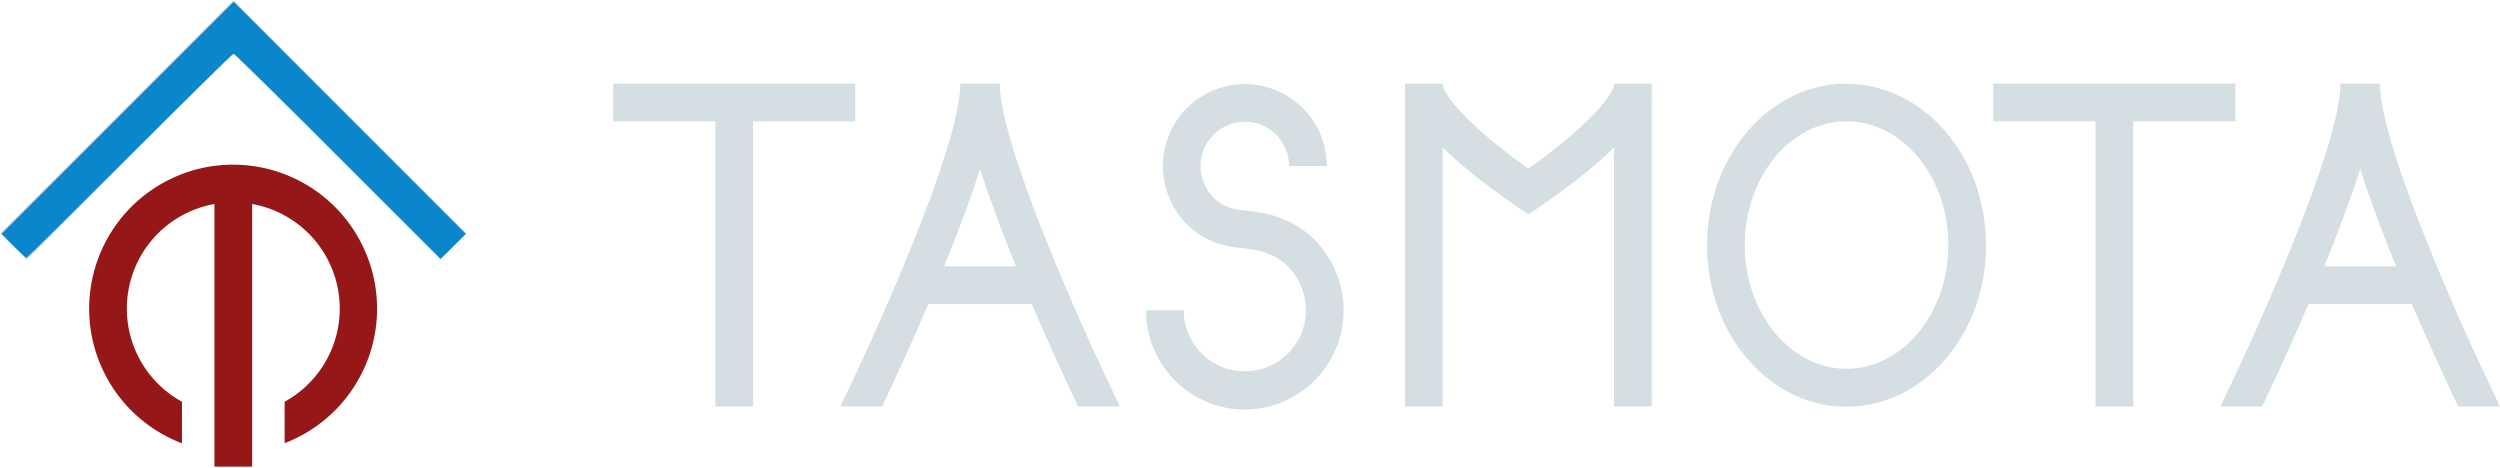 <?xml version="1.0" encoding="UTF-8" standalone="no"?>
<svg
   xmlns:osb="http://www.openswatchbook.org/uri/2009/osb"
   xmlns:dc="http://purl.org/dc/elements/1.1/"
   xmlns:cc="http://creativecommons.org/ns#"
   xmlns:rdf="http://www.w3.org/1999/02/22-rdf-syntax-ns#"
   xmlns:svg="http://www.w3.org/2000/svg"
   xmlns="http://www.w3.org/2000/svg"
   xmlns:xlink="http://www.w3.org/1999/xlink"
   xmlns:sodipodi="http://sodipodi.sourceforge.net/DTD/sodipodi-0.dtd"
   xmlns:inkscape="http://www.inkscape.org/namespaces/inkscape"
   id="Ebene_1"
   data-name="Ebene 1"
   viewBox="0 0 912.96 170.89"
   version="1.1"
   sodipodi:docname="logob.svg"
   inkscape:export-filename="D:\github\docs\_media\logo-blue.png"
   inkscape:export-xdpi="96"
   inkscape:export-ydpi="96"
   inkscape:version="0.92.4 (5da689c313, 2019-01-14)"
   width="912.96"
   height="170.89">
  <sodipodi:namedview
     pagecolor="#000000"
     bordercolor="#666666"
     borderopacity="1"
     objecttolerance="10"
     gridtolerance="10"
     guidetolerance="10"
     inkscape:pageopacity="0"
     inkscape:pageshadow="2"
     inkscape:window-width="1920"
     inkscape:window-height="1027"
     id="namedview35"
     showgrid="false"
     inkscape:zoom="1.0051109"
     inkscape:cx="375.07695"
     inkscape:cy="45.27575"
     inkscape:window-x="-8"
     inkscape:window-y="-8"
     inkscape:window-maximized="1"
     inkscape:current-layer="Ebene_1" />
  <defs
     id="defs12">
    <linearGradient
       id="linearGradient7687"
       osb:paint="solid">
      <stop
         style="stop-color:#d5dee3;stop-opacity:1;"
         offset="0"
         id="stop7685" />
    </linearGradient>
    <linearGradient
       id="linearGradient6191"
       osb:paint="solid">
      <stop
         style="stop-color:#010101;stop-opacity:1;"
         offset="0"
         id="stop6189" />
    </linearGradient>
    <linearGradient
       id="linearGradient6185"
       osb:paint="solid">
      <stop
         style="stop-color:#010101;stop-opacity:1;"
         offset="0"
         id="stop6183" />
    </linearGradient>
    <linearGradient
       id="linearGradient6179"
       osb:paint="solid">
      <stop
         style="stop-color:#010101;stop-opacity:1;"
         offset="0"
         id="stop6177" />
    </linearGradient>
    <linearGradient
       id="linearGradient6173"
       osb:paint="solid">
      <stop
         style="stop-color:#010101;stop-opacity:1;"
         offset="0"
         id="stop6171" />
    </linearGradient>
    <linearGradient
       id="linearGradient6167"
       osb:paint="solid">
      <stop
         style="stop-color:#010101;stop-opacity:1;"
         offset="0"
         id="stop6165" />
    </linearGradient>
    <linearGradient
       id="linearGradient6161"
       osb:paint="solid">
      <stop
         style="stop-color:#010101;stop-opacity:1;"
         offset="0"
         id="stop6159" />
    </linearGradient>
    <linearGradient
       id="linearGradient6155"
       osb:paint="solid">
      <stop
         style="stop-color:#010101;stop-opacity:1;"
         offset="0"
         id="stop6153" />
    </linearGradient>
    <linearGradient
       id="linearGradient6149"
       osb:paint="solid">
      <stop
         style="stop-color:#1fa3ec;stop-opacity:1;"
         offset="0"
         id="stop6147" />
    </linearGradient>
    <linearGradient
       id="linearGradient6117"
       osb:paint="solid">
      <stop
         style="stop-color:#010101;stop-opacity:1;"
         offset="0"
         id="stop6115" />
    </linearGradient>
    <linearGradient
       id="linearGradient6109"
       osb:paint="gradient">
      <stop
         style="stop-color:#1fa3ec;stop-opacity:1;"
         offset="0"
         id="stop6105" />
      <stop
         style="stop-color:#1fa3ec;stop-opacity:0;"
         offset="1"
         id="stop6107" />
    </linearGradient>
    <linearGradient
       id="linearGradient6075"
       osb:paint="solid">
      <stop
         style="stop-color:#010101;stop-opacity:1;"
         offset="0"
         id="stop6073" />
    </linearGradient>
    <linearGradient
       id="linearGradient6069"
       osb:paint="solid">
      <stop
         style="stop-color:#010101;stop-opacity:1;"
         offset="0"
         id="stop6067" />
    </linearGradient>
    <linearGradient
       id="linearGradient6063"
       osb:paint="solid">
      <stop
         style="stop-color:#010101;stop-opacity:1;"
         offset="0"
         id="stop6061" />
    </linearGradient>
    <linearGradient
       id="linearGradient6057"
       osb:paint="solid">
      <stop
         style="stop-color:#1fa3ec;stop-opacity:1;"
         offset="0"
         id="stop6055" />
    </linearGradient>
    <linearGradient
       id="linearGradient6025"
       osb:paint="solid">
      <stop
         style="stop-color:#0a86cc;stop-opacity:1;"
         offset="0"
         id="stop6023" />
    </linearGradient>
    <style
       id="style10">.cls-1{fill:#010101;}</style>
    <linearGradient
       inkscape:collect="always"
       xlink:href="#linearGradient6025"
       id="linearGradient6027"
       x1="76.475"
       y1="145.13"
       x2="182.624"
       y2="145.13"
       gradientUnits="userSpaceOnUse"
       gradientTransform="translate(-44.42,-29.87)" />
    <linearGradient
       inkscape:collect="always"
       xlink:href="#linearGradient6025"
       id="linearGradient7689"
       x1="0.07"
       y1="47.567"
       x2="170.613"
       y2="47.567"
       gradientUnits="userSpaceOnUse" />
  </defs>
  <title
     id="title14">Tasmota Logo</title>
  <polygon
     class="cls-1"
     points="54.16,124.8 129.62,49.35 205.07,124.8 214.81,115.07 129.62,29.87 44.42,115.07 "
     id="polygon16"
     style="fill:#d5dee3;fill-opacity:1"
     transform="translate(-44.42,-29.87)" />
  <path
     class="cls-1"
     d="M 85.19,60.13 A 52.6,52.6 0 0 0 66.45,161.89 V 146.71 A 38.8,38.8 0 0 1 78.31,74.5 v 95.89 H 92.08 V 74.5 a 38.8,38.8 0 0 1 11.86,72.21 v 15.13 A 52.6,52.6 0 0 0 85.19,60.13 Z"
     id="path18"
     style="fill:#951717;fill-opacity:1;stroke:url(#linearGradient6027);stroke-opacity:0"
     inkscape:connector-curvature="0" />
  <polygon
     class="cls-1"
     points="772.33,74.18 809.65,74.18 809.65,178.31 823.42,178.31 823.42,74.18 860.75,74.18 860.75,60.41 772.33,60.41 "
     id="polygon20"
     style="fill:#d5dee3;fill-opacity:1"
     transform="translate(-44.42,-29.87)" />
  <polygon
     class="cls-1"
     points="268.34,74.18 305.66,74.18 305.66,178.31 319.43,178.31 319.43,74.18 356.75,74.18 356.75,60.41 268.34,60.41 "
     id="polygon22"
     style="fill:#d5dee3;fill-opacity:1"
     transform="translate(-44.42,-29.87)" />
  <path
     class="cls-1"
     d="m 393.69,148.44 h 15.28 C 396.58,123.07 365.12,53.65 365.12,30.54 H 350.7 c 0,23.11 -31.45,92.53 -43.84,117.9 h 15.27 c 3.68,-7.74 10.14,-21.59 16.91,-37.4 h 37.74 c 6.8,15.81 13.23,29.66 16.91,37.4 z M 344.8,97.27 c 4.87,-12 9.54,-24.32 13.11,-35.57 3.57,11.25 8.25,23.62 13.12,35.57 z"
     id="path24"
     style="fill:#d5dee3;fill-opacity:1"
     inkscape:connector-curvature="0" />
  <path
     class="cls-1"
     d="m 897.68,148.44 h 15.28 C 900.58,123.07 869.11,53.65 869.11,30.54 h -14.42 c 0,23.11 -31.45,92.53 -43.84,117.9 h 15.27 c 3.69,-7.74 10.14,-21.59 16.91,-37.4 h 37.74 c 6.81,15.81 13.23,29.66 16.91,37.4 z M 848.79,97.27 c 4.87,-12 9.54,-24.32 13.11,-35.57 3.57,11.25 8.25,23.62 13.12,35.57 z"
     id="path26"
     style="fill:#d5dee3;fill-opacity:1"
     inkscape:connector-curvature="0" />
  <path
     class="cls-1"
     d="m 674.33,44.31 c 20.49,0 37.17,20.27 37.17,45.18 0,24.91 -16.68,45.18 -37.17,45.18 -20.49,0 -37.17,-20.27 -37.17,-45.18 0,-24.91 16.67,-45.18 37.17,-45.18 m 0,-13.77 c -28.14,0 -50.94,26.39 -50.94,59 0,32.61 22.8,59 50.94,59 28.14,0 50.94,-26.39 50.94,-58.95 0,-32.56 -22.81,-58.95 -50.94,-58.95 z"
     id="path28"
     style="fill:#d5dee3;fill-opacity:1"
     inkscape:connector-curvature="0" />
  <path
     class="cls-1"
     d="M 454.58,149.59 A 36.24,36.24 0 0 1 418.5,113.28 h 13.77 a 22.31,22.31 0 1 0 44.62,0 22.86,22.86 0 0 0 -6.21,-15.61 c -4,-4.2 -9,-6.29 -16.85,-7 -9,-0.8 -15.95,-3.92 -21.15,-9.53 a 30.53,30.53 0 0 1 -8,-20.51 29.92,29.92 0 1 1 59.84,0 h -13.79 a 16.15,16.15 0 1 0 -32.3,0 16.55,16.55 0 0 0 4.36,11.15 c 2.85,3.08 6.63,4.68 12.26,5.17 7,0.63 17.3,2.48 25.61,11.23 a 36.78,36.78 0 0 1 10,25.09 36.24,36.24 0 0 1 -36.08,36.32 z"
     id="path30"
     style="fill:#d5dee3;fill-opacity:1"
     inkscape:connector-curvature="0" />
  <path
     class="cls-1"
     d="m 603.22,30.62 v 0 -0.08 h -13.81 v 0.37 C 588.98,35.49 578.1,47.4 558.13,61.58 535.94,45.83 527.26,34.68 526.85,30.91 v -0.37 h -13.76 v 0.08 0 c 0,0.17 0,0.34 0,0.51 v 117.31 h 13.76 V 53.85 q 10.08,9.91 27.43,21.83 l 3.88,2.61 3.86,-2.64 q 17.34,-11.86 27.39,-21.78 v 94.57 h 13.76 V 31.13 c 0.01,-0.15 0.05,-0.33 0.05,-0.51 z"
     id="path32"
     style="fill:#d5dee3;fill-opacity:1"
     inkscape:connector-curvature="0" />
  <path
     style="fill:url(#linearGradient7689);fill-opacity:1.0;stroke:#1fa3ec;stroke-width:0.704;stroke-opacity:0"
     d="M 4.934,89.779 0.566,85.372 42.947,42.996 85.327,0.62 127.72,43.018 l 42.394,42.398 -4.591,4.55 -4.591,4.55 L 123.477,57.065 C 102.876,36.467 85.705,19.615 85.318,19.615 c -0.387,0 -17.48,16.779 -37.985,37.286 C 26.828,77.408 9.883,94.187 9.677,94.187 c -0.206,0 -2.34,-1.983 -4.743,-4.407 z"
     id="path6568"
     inkscape:connector-curvature="0" />
</svg>
